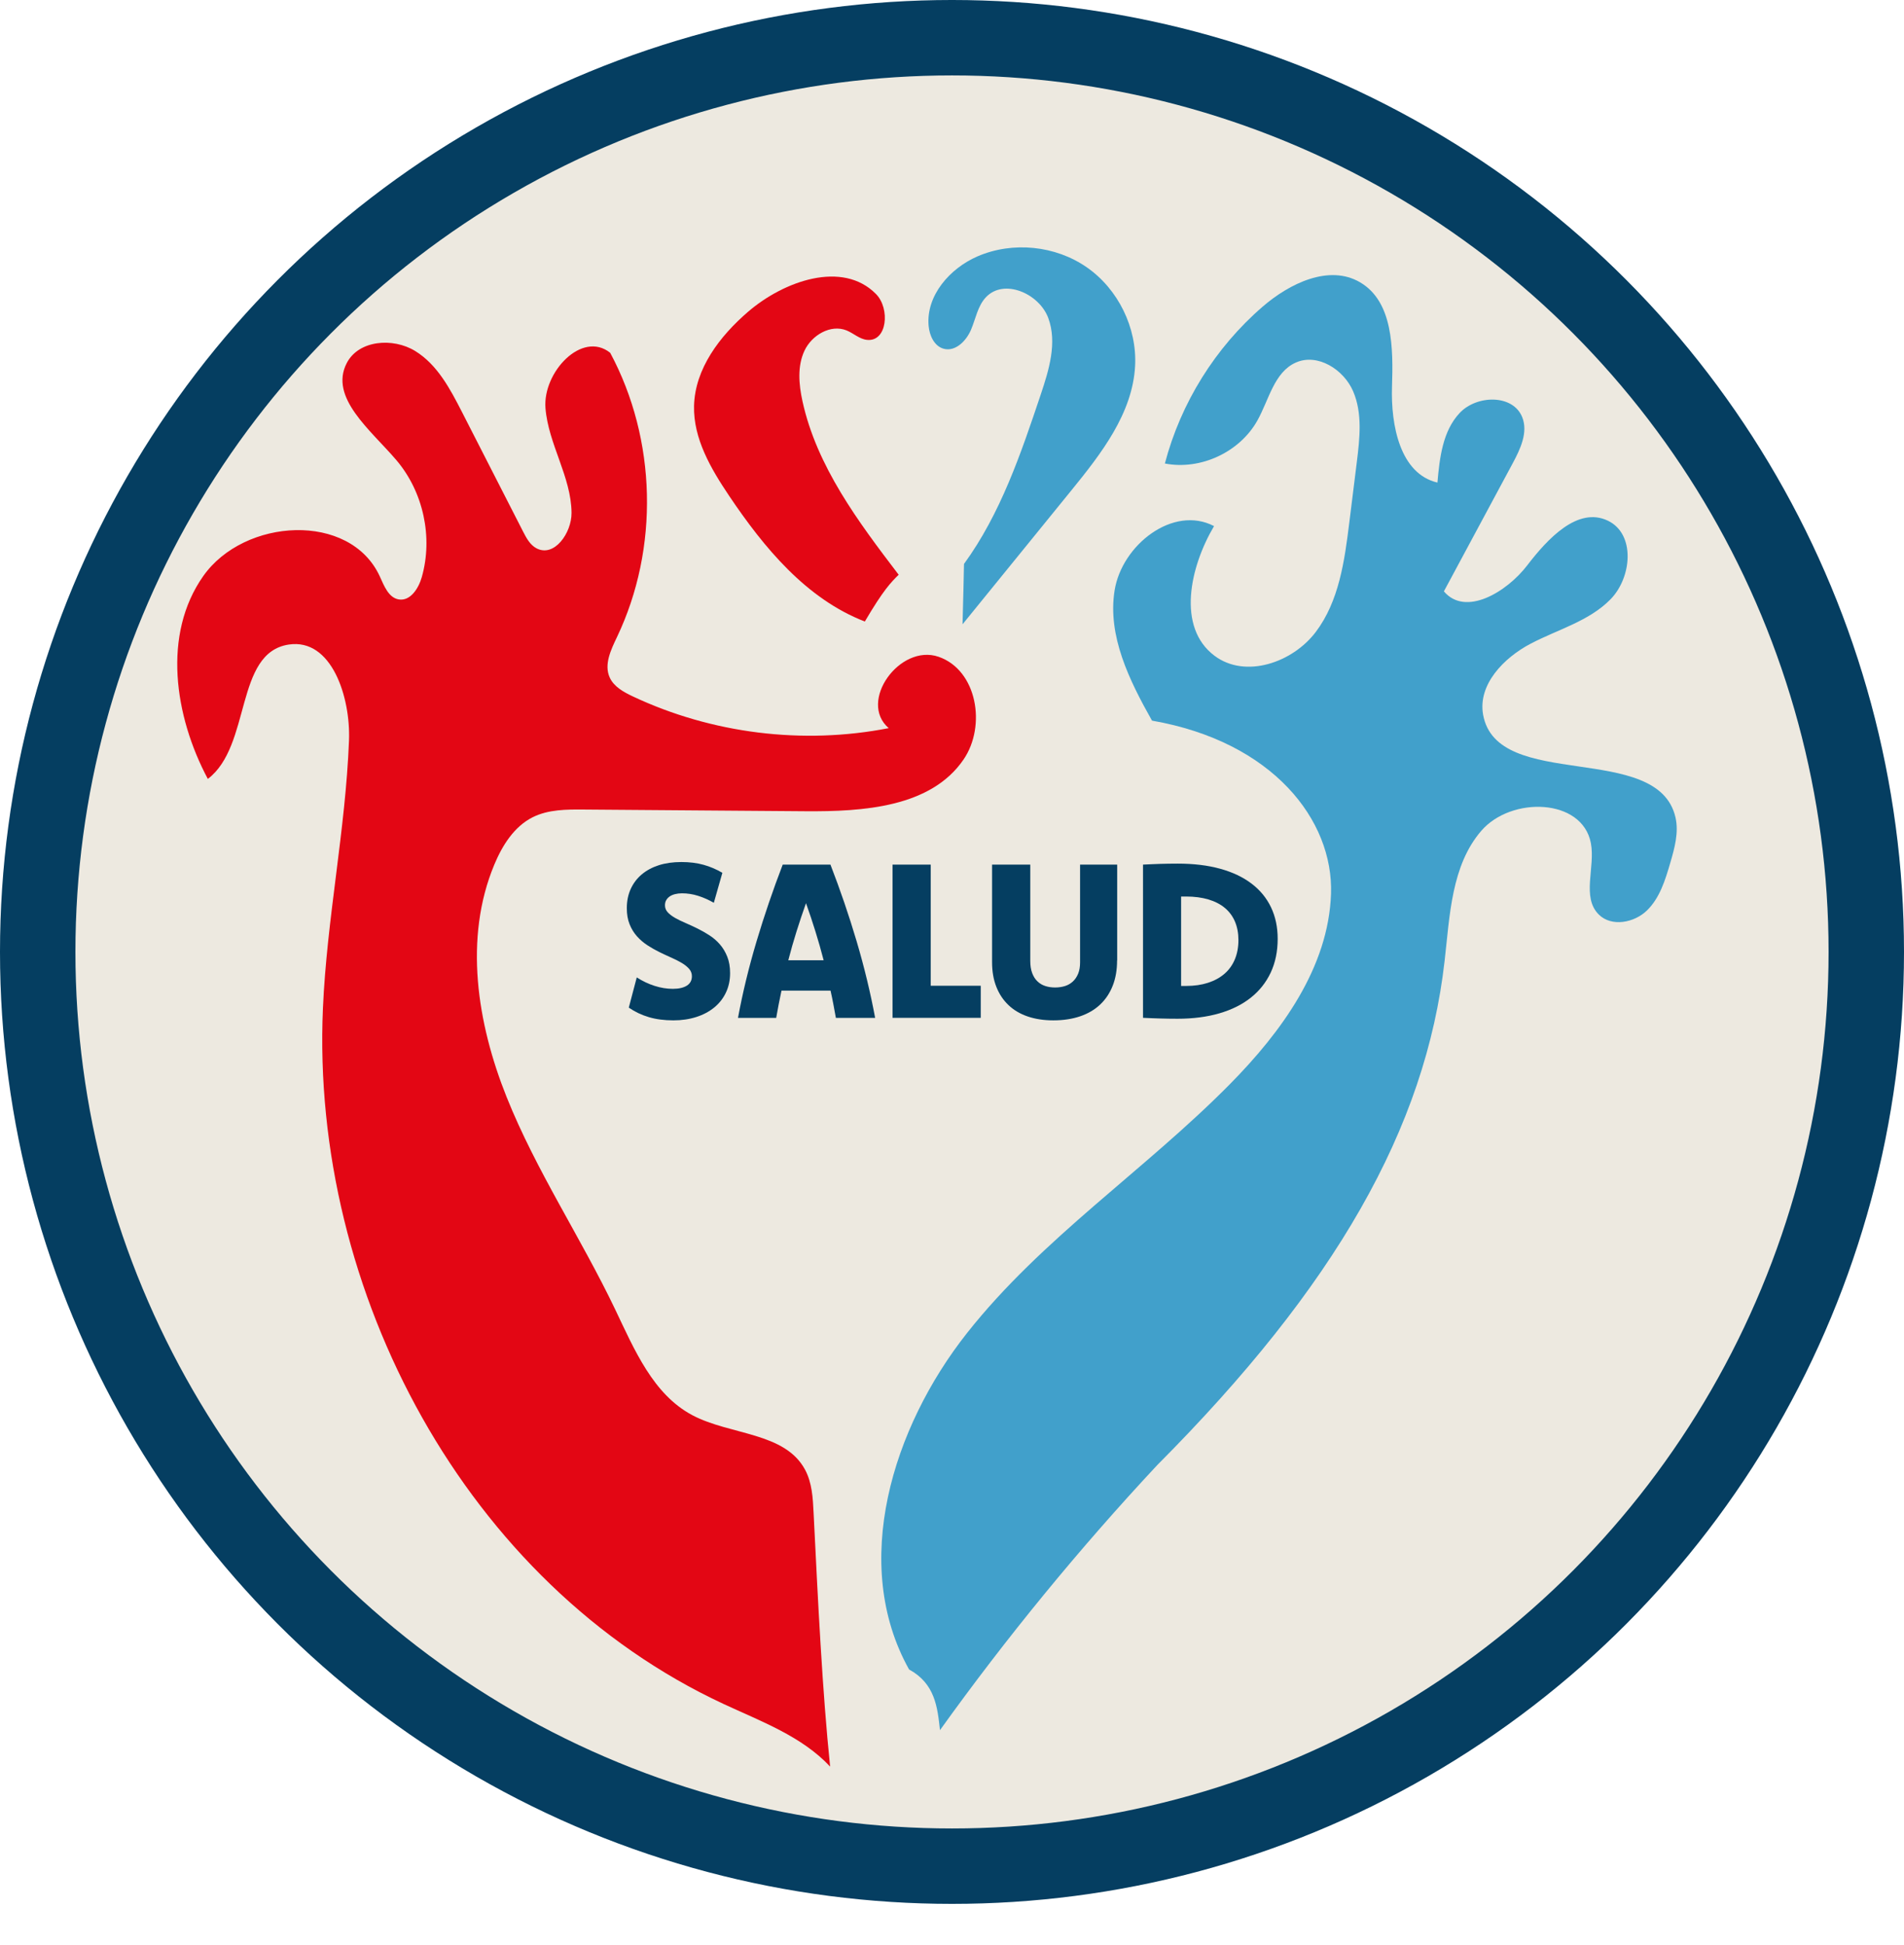 <?xml version="1.0" encoding="utf-8"?>
<!-- Generator: Adobe Adobe Illustrator 24.2.0, SVG Export Plug-In . SVG Version: 6.00 Build 0)  -->
<svg version="1.1" id="Layer_1" xmlns="http://www.w3.org/2000/svg" xmlns:xlink="http://www.w3.org/1999/xlink" x="0px" y="0px"
	 width="539.78px" height="551.53px" viewBox="0 0 539.78 551.53" style="enable-background:new 0 0 539.78 551.53;"
	 xml:space="preserve">
<style type="text/css">
	.st0{fill:#E30614;}
	.st1{fill:#FDE000;}
	.st2{fill:#EDE9E0;}
	.st3{fill:#053E61;}
	.st4{fill:#8F141C;}
	.st5{fill:#FC6900;}
	.st6{fill:#CCE70B;}
	.st7{fill:#41A0CB;}
	.st8{fill-rule:evenodd;clip-rule:evenodd;fill:#46A2DA;}
	.st9{fill-rule:evenodd;clip-rule:evenodd;fill:#E30614;}
	.st10{fill-rule:evenodd;clip-rule:evenodd;fill:#13110E;}
	.st11{fill-rule:evenodd;clip-rule:evenodd;fill:#FDE100;}
	.st12{fill-rule:evenodd;clip-rule:evenodd;fill:#17120F;}
	.st13{fill:#FFFFFF;}
	.st14{fill:#053E61;stroke:#FFFFFF;stroke-width:16;stroke-linecap:round;stroke-linejoin:round;stroke-miterlimit:10;}
	.st15{fill-rule:evenodd;clip-rule:evenodd;fill:#FDE000;}
	.st16{fill-rule:evenodd;clip-rule:evenodd;fill:#41A0CB;}
	.st17{fill-rule:evenodd;clip-rule:evenodd;fill:#EDE9E0;stroke:#053E61;stroke-width:21.382;stroke-miterlimit:10;}
	.st18{fill:#053E61;stroke:#EDE9E0;stroke-width:20.875;stroke-linecap:round;stroke-linejoin:round;stroke-miterlimit:10;}
	.st19{fill:#41A0CB;stroke:#EDE9E0;stroke-width:10.438;stroke-miterlimit:10;}
</style>
<g>
	<circle class="st17" cx="269.89" cy="269.89" r="259.2"/>
	<path class="st9" d="M235.34,500.86c-8.03-8.6-19.54-12.79-30.2-17.75C132.2,449.15,88.03,366.24,91.55,285.86
		c1.11-25.4,6.4-50.49,7.39-75.9c0.47-12.29-4.9-29.05-17.07-27.22c-15.4,2.32-10.55,28.67-22.95,38.1
		c-9.5-17.82-12.93-41-1.3-57.51s41.62-18.26,50.05,0.09c1.23,2.68,2.48,6.06,5.4,6.53c3.27,0.52,5.59-3.12,6.5-6.31
		c3.23-11.33,0.44-24.19-7.19-33.17c-7.17-8.44-19.18-17.73-14.07-27.55c3.4-6.53,13.1-7.26,19.38-3.41s9.92,10.74,13.27,17.29
		c5.78,11.31,11.56,22.62,17.34,33.93c0.94,1.84,1.99,3.79,3.82,4.74c5.04,2.62,9.95-4.39,9.91-10.07
		c-0.09-10.23-6.57-19.47-7.39-29.67c-0.81-10.2,10.37-22.11,18.35-15.7c13.18,24.56,13.92,55.41,1.93,80.58
		c-1.73,3.62-3.73,7.79-2.08,11.45c1.18,2.63,3.93,4.14,6.53,5.37c22.43,10.57,48.25,13.77,72.58,9.01
		c-8.77-7.54,3.17-23.99,14.11-20.24c10.94,3.75,13.63,19.59,7.1,29.14c-9.26,13.55-28.43,14.79-44.85,14.66
		c-20.94-0.16-41.87-0.32-62.81-0.48c-4.92-0.04-10.05-0.03-14.46,2.17c-5.29,2.64-8.65,8.02-10.92,13.48
		c-8.66,20.82-4.88,44.91,3.5,65.85s21.05,39.85,30.77,60.2c5.44,11.39,10.75,24.13,21.92,30.03c10.73,5.67,26.23,4.76,31.94,15.47
		c1.96,3.67,2.2,7.98,2.4,12.14C231.91,454.31,233.15,479.79,235.34,500.86z"/>
	<g>
		<path class="st18" d="M180.52,277.11c1.61,1.04,3.29,1.84,5.05,2.4c1.75,0.56,3.48,0.84,5.17,0.84c0.88,0,1.65-0.08,2.32-0.24
			s1.24-0.39,1.71-0.7c0.47-0.3,0.81-0.68,1.04-1.12s0.34-0.95,0.34-1.52c0-0.8-0.27-1.49-0.79-2.09c-0.53-0.6-1.22-1.16-2.08-1.67
			c-0.86-0.51-1.84-1.01-2.95-1.5c-1.11-0.49-2.24-1.01-3.39-1.58c-1.15-0.56-2.28-1.2-3.39-1.93c-1.11-0.72-2.1-1.57-2.97-2.54
			c-0.87-0.97-1.56-2.1-2.09-3.41s-0.79-2.82-0.79-4.56c0-2.02,0.37-3.83,1.1-5.44c0.73-1.61,1.77-2.99,3.12-4.13
			s2.97-2.01,4.86-2.62c1.9-0.6,4.03-0.9,6.39-0.9c2.3,0,4.39,0.26,6.27,0.78c1.88,0.52,3.66,1.28,5.35,2.28l-2.42,8.5
			c-1.45-0.84-2.92-1.49-4.43-1.97c-1.51-0.48-3.04-0.72-4.59-0.72c-0.71,0-1.37,0.08-1.97,0.23c-0.6,0.15-1.11,0.37-1.53,0.66
			c-0.42,0.29-0.74,0.64-0.98,1.06s-0.35,0.9-0.35,1.45c0,0.75,0.26,1.42,0.79,1.99c0.53,0.57,1.23,1.1,2.09,1.59
			c0.87,0.49,1.85,0.97,2.95,1.44c1.1,0.47,2.23,0.99,3.38,1.56c1.15,0.57,2.28,1.21,3.39,1.93c1.11,0.71,2.1,1.57,2.97,2.57
			c0.87,1,1.56,2.16,2.09,3.49s0.8,2.87,0.8,4.65c0,2.04-0.4,3.88-1.19,5.54c-0.79,1.65-1.9,3.06-3.32,4.22s-3.11,2.06-5.08,2.69
			c-1.97,0.63-4.12,0.95-6.47,0.95c-2.59,0-4.91-0.3-6.97-0.91c-2.06-0.61-3.96-1.51-5.69-2.7L180.52,277.11z"/>
		<path class="st18" d="M235.43,245.13c2.77,7.16,5.25,14.4,7.42,21.73c2.17,7.33,3.92,14.57,5.25,21.73h-11.13
			c-0.22-1.26-0.46-2.55-0.71-3.85s-0.51-2.6-0.8-3.88h-13.91c-0.29,1.33-0.55,2.63-0.8,3.91s-0.48,2.56-0.7,3.82h-10.83
			c1.32-7.16,3.08-14.4,5.27-21.73c2.19-7.33,4.66-14.57,7.41-21.73H235.43z M233.5,272.25c-0.71-2.75-1.49-5.48-2.33-8.18
			c-0.84-2.7-1.73-5.37-2.67-8c-0.94,2.63-1.83,5.29-2.68,8s-1.63,5.43-2.34,8.18H233.5z"/>
		<path class="st18" d="M263.85,279.47h14.19v9.11h-25.01v-43.45h10.83V279.47z"/>
		<path class="st18" d="M316.69,272.31c0,2.67-0.41,5.06-1.24,7.16c-0.83,2.1-2.01,3.88-3.56,5.34c-1.55,1.46-3.44,2.57-5.67,3.33
			s-4.77,1.15-7.6,1.15c-2.69,0-5.11-0.37-7.26-1.1c-2.15-0.73-3.97-1.81-5.46-3.23c-1.49-1.42-2.64-3.14-3.44-5.18
			c-0.81-2.04-1.21-4.37-1.21-7v-27.64h10.83v27.28c0,1.35,0.18,2.5,0.54,3.46c0.36,0.96,0.85,1.74,1.49,2.35
			c0.63,0.61,1.38,1.06,2.24,1.33c0.86,0.28,1.79,0.41,2.79,0.41s1.93-0.14,2.79-0.41c0.86-0.27,1.6-0.71,2.24-1.3
			c0.63-0.59,1.13-1.33,1.49-2.22s0.54-1.94,0.54-3.17v-27.73h10.52V272.31z"/>
		<path class="st18" d="M324.02,245.13c0.94-0.04,1.81-0.08,2.63-0.12s1.61-0.07,2.37-0.09c0.76-0.02,1.54-0.04,2.34-0.05
			c0.79-0.01,1.63-0.02,2.51-0.02c4.5,0,8.52,0.48,12.03,1.45c3.52,0.97,6.48,2.37,8.9,4.21c2.42,1.83,4.26,4.07,5.52,6.7
			s1.9,5.62,1.9,8.96c0,3.57-0.66,6.75-1.97,9.56c-1.31,2.8-3.2,5.18-5.64,7.12c-2.45,1.95-5.42,3.43-8.93,4.45
			c-3.51,1.02-7.46,1.53-11.86,1.53c-0.9,0-1.73-0.01-2.51-0.02c-0.77-0.01-1.55-0.03-2.32-0.05c-0.78-0.02-1.56-0.05-2.35-0.08
			c-0.8-0.03-1.66-0.07-2.6-0.11V245.13z M334.85,279.53c0.24,0,0.48,0,0.72,0c0.23,0,0.49,0,0.75,0c2.27,0,4.31-0.3,6.14-0.89
			c1.83-0.59,3.38-1.44,4.66-2.54c1.28-1.1,2.26-2.46,2.94-4.07c0.68-1.61,1.03-3.45,1.03-5.5c0-1.96-0.33-3.71-0.98-5.24
			s-1.61-2.83-2.87-3.88s-2.81-1.85-4.66-2.4c-1.85-0.55-3.96-0.83-6.33-0.83c-0.25,0-0.49,0-0.72,0s-0.46,0-0.69,0V279.53z"/>
	</g>
	<g>
		<path class="st3" d="M180.52,277.11c1.61,1.04,3.29,1.84,5.05,2.4c1.75,0.56,3.48,0.84,5.17,0.84c0.88,0,1.65-0.08,2.32-0.24
			s1.24-0.39,1.71-0.7c0.47-0.3,0.81-0.68,1.04-1.12s0.34-0.95,0.34-1.52c0-0.8-0.27-1.49-0.79-2.09c-0.53-0.6-1.22-1.16-2.08-1.67
			c-0.86-0.51-1.84-1.01-2.95-1.5c-1.11-0.49-2.24-1.01-3.39-1.58c-1.15-0.56-2.28-1.2-3.39-1.93c-1.11-0.72-2.1-1.57-2.97-2.54
			c-0.87-0.97-1.56-2.1-2.09-3.41s-0.79-2.82-0.79-4.56c0-2.02,0.37-3.83,1.1-5.44c0.73-1.61,1.77-2.99,3.12-4.13
			s2.97-2.01,4.86-2.62c1.9-0.6,4.03-0.9,6.39-0.9c2.3,0,4.39,0.26,6.27,0.78c1.88,0.52,3.66,1.28,5.35,2.28l-2.42,8.5
			c-1.45-0.84-2.92-1.49-4.43-1.97c-1.51-0.48-3.04-0.72-4.59-0.72c-0.71,0-1.37,0.08-1.97,0.23c-0.6,0.15-1.11,0.37-1.53,0.66
			c-0.42,0.29-0.74,0.64-0.98,1.06s-0.35,0.9-0.35,1.45c0,0.75,0.26,1.42,0.79,1.99c0.53,0.57,1.23,1.1,2.09,1.59
			c0.87,0.49,1.85,0.97,2.95,1.44c1.1,0.47,2.23,0.99,3.38,1.56c1.15,0.57,2.28,1.21,3.39,1.93c1.11,0.71,2.1,1.57,2.97,2.57
			c0.87,1,1.56,2.16,2.09,3.49s0.8,2.87,0.8,4.65c0,2.04-0.4,3.88-1.19,5.54c-0.79,1.65-1.9,3.06-3.32,4.22s-3.11,2.06-5.08,2.69
			c-1.97,0.63-4.12,0.95-6.47,0.95c-2.59,0-4.91-0.3-6.97-0.91c-2.06-0.61-3.96-1.51-5.69-2.7L180.52,277.11z"/>
		<path class="st3" d="M235.43,245.13c2.77,7.16,5.25,14.4,7.42,21.73c2.17,7.33,3.92,14.57,5.25,21.73h-11.13
			c-0.22-1.26-0.46-2.55-0.71-3.85s-0.51-2.6-0.8-3.88h-13.91c-0.29,1.33-0.55,2.63-0.8,3.91s-0.48,2.56-0.7,3.82h-10.83
			c1.32-7.16,3.08-14.4,5.27-21.73c2.19-7.33,4.66-14.57,7.41-21.73H235.43z M233.5,272.25c-0.71-2.75-1.49-5.48-2.33-8.18
			c-0.84-2.7-1.73-5.37-2.67-8c-0.94,2.63-1.83,5.29-2.68,8s-1.63,5.43-2.34,8.18H233.5z"/>
		<path class="st3" d="M263.85,279.47h14.19v9.11h-25.01v-43.45h10.83V279.47z"/>
		<path class="st3" d="M316.69,272.31c0,2.67-0.41,5.06-1.24,7.16c-0.83,2.1-2.01,3.88-3.56,5.34c-1.55,1.46-3.44,2.57-5.67,3.33
			s-4.77,1.15-7.6,1.15c-2.69,0-5.11-0.37-7.26-1.1c-2.15-0.73-3.97-1.81-5.46-3.23c-1.49-1.42-2.64-3.14-3.44-5.18
			c-0.81-2.04-1.21-4.37-1.21-7v-27.64h10.83v27.28c0,1.35,0.18,2.5,0.54,3.46c0.36,0.96,0.85,1.74,1.49,2.35
			c0.63,0.61,1.38,1.06,2.24,1.33c0.86,0.28,1.79,0.41,2.79,0.41s1.93-0.14,2.79-0.41c0.86-0.27,1.6-0.71,2.24-1.3
			c0.63-0.59,1.13-1.33,1.49-2.22s0.54-1.94,0.54-3.17v-27.73h10.52V272.31z"/>
		<path class="st3" d="M324.02,245.13c0.94-0.04,1.81-0.08,2.63-0.12s1.61-0.07,2.37-0.09c0.76-0.02,1.54-0.04,2.34-0.05
			c0.79-0.01,1.63-0.02,2.51-0.02c4.5,0,8.52,0.48,12.03,1.45c3.52,0.97,6.48,2.37,8.9,4.21c2.42,1.83,4.26,4.07,5.52,6.7
			s1.9,5.62,1.9,8.96c0,3.57-0.66,6.75-1.97,9.56c-1.31,2.8-3.2,5.18-5.64,7.12c-2.45,1.95-5.42,3.43-8.93,4.45
			c-3.51,1.02-7.46,1.53-11.86,1.53c-0.9,0-1.73-0.01-2.51-0.02c-0.77-0.01-1.55-0.03-2.32-0.05c-0.78-0.02-1.56-0.05-2.35-0.08
			c-0.8-0.03-1.66-0.07-2.6-0.11V245.13z M334.85,279.53c0.24,0,0.48,0,0.72,0c0.23,0,0.49,0,0.75,0c2.27,0,4.31-0.3,6.14-0.89
			c1.83-0.59,3.38-1.44,4.66-2.54c1.28-1.1,2.26-2.46,2.94-4.07c0.68-1.61,1.03-3.45,1.03-5.5c0-1.96-0.33-3.71-0.98-5.24
			s-1.61-2.83-2.87-3.88s-2.81-1.85-4.66-2.4c-1.85-0.55-3.96-0.83-6.33-0.83c-0.25,0-0.49,0-0.72,0s-0.46,0-0.69,0V279.53z"/>
	</g>
	<path class="st9" d="M245.18,176.21c-16.58-6.41-28.58-20.91-38.49-35.66c-5.17-7.69-10.16-16.22-9.93-25.48
		c0.26-10.55,7.29-19.76,15.28-26.65c10.22-8.81,26.85-14.67,36.31-5.05c4.05,4.12,3.18,13.59-2.56,12.99
		c-2.13-0.22-3.8-1.87-5.79-2.68c-4.51-1.82-9.86,1.33-11.93,5.74s-1.61,9.57-0.57,14.33c4.04,18.47,15.8,34.16,27.27,49.2
		C252.62,165.07,250.48,167.19,245.18,176.21z"/>
	<path class="st16" d="M273.29,159.89c10.38-14.26,16.13-31.26,21.74-47.98c2.36-7.04,4.73-14.76,2.16-21.73
		c-2.57-6.97-12.56-11.32-17.67-5.92c-2.36,2.49-2.91,6.13-4.26,9.28c-1.35,3.15-4.44,6.25-7.75,5.33
		c-2.65-0.74-4.01-3.75-4.25-6.49c-0.76-8.56,6.01-16.31,13.9-19.71c9.95-4.29,22.07-3.06,30.96,3.13s14.25,17.14,13.68,27.95
		c-0.71,13.43-9.58,24.84-18.06,35.27c-10.29,12.66-20.57,25.32-30.86,37.98C273.07,169.86,273.25,162.72,273.29,159.89z"/>
	<path class="st16" d="M257.72,473.32c-16.69-29.89-4.79-68.52,16.43-95.38c21.21-26.87,50.42-46.16,74.47-70.51
		c14.68-14.86,28.02-33.15,28.72-54.03s-16.51-43.13-50.75-49.09c-6.41-11.38-12.67-24.03-10.6-36.93s16.61-24.26,28.19-18.22
		c-6.85,11.59-10.63,28.68,0.13,36.76c8.74,6.56,22.13,1.97,28.72-6.76c6.58-8.72,8.15-20.12,9.49-30.96
		c0.71-5.75,1.43-11.49,2.14-17.24c0.83-6.71,1.62-13.79-1.04-20c-2.66-6.21-10.1-10.92-16.28-8.16
		c-6.13,2.74-7.59,10.54-10.86,16.4c-5.02,9-16.12,14.17-26.24,12.21c4.5-17.15,14.29-32.87,27.71-44.46
		c7.68-6.64,18.87-12.05,27.63-6.91c9.39,5.51,9.4,18.76,9.05,29.64s2.28,24.65,12.88,27.14c0.62-7.02,1.48-14.62,6.32-19.75
		c4.84-5.13,15.1-5.33,17.72,1.21c1.71,4.27-0.52,9.02-2.7,13.07c-6.5,12.1-13.01,24.21-19.51,36.31
		c6.14,7.26,17.82,0.19,23.61-7.35c5.78-7.55,14.35-16.8,22.91-12.67c7.81,3.77,6.8,16.05,0.73,22.26s-14.93,8.55-22.61,12.57
		s-15.06,11.63-13.52,20.17c3.95,21.89,49.51,7.41,54.53,29.08c0.99,4.28-0.25,8.73-1.48,12.94c-1.42,4.86-2.97,9.94-6.6,13.47
		c-3.63,3.52-10.04,4.72-13.64,1.17c-4.98-4.92-0.96-13.39-2.26-20.26c-2.42-12.76-22.56-13.34-31.05-3.51
		c-8.49,9.82-8.94,23.96-10.41,36.86c-5.38,47.49-31.03,92.34-81.48,142.99c-22.11,23.69-42.7,48.81-61.59,75.15
		C265.77,483.94,265.07,477.34,257.72,473.32z"/>
</g>
</svg>
